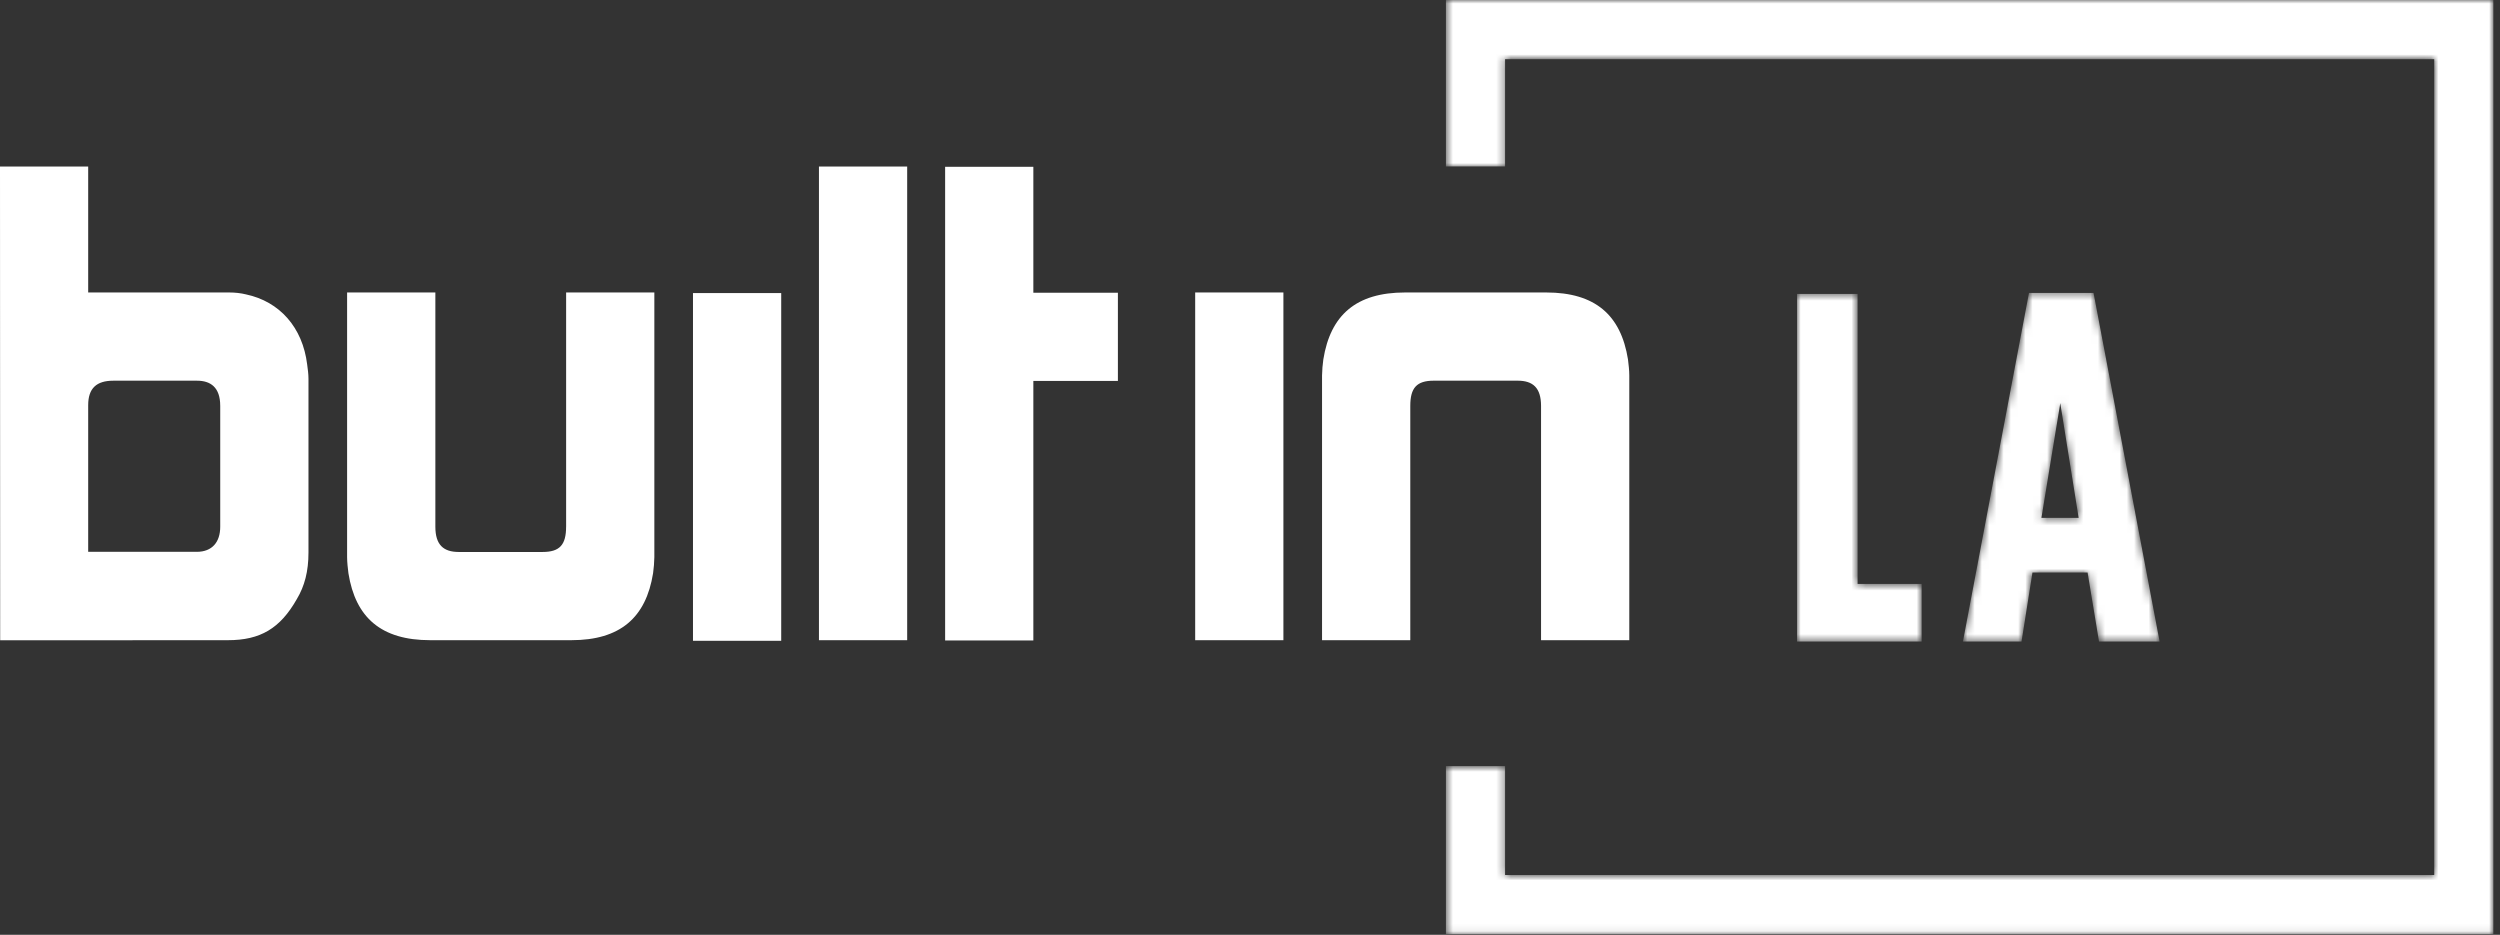 <svg width="345" height="129" viewBox="0 0 345 129" fill="none" xmlns="http://www.w3.org/2000/svg">
<rect x="0" y="0" width="345" height="129" fill="#333333" stroke="none"/>
<path fill-rule="evenodd" clip-rule="evenodd" d="M224.662 49.601C223.685 43.471 220.132 40.361 213.375 40.361H193.905C187.155 40.361 183.6 43.471 182.62 49.601C182.516 50.337 182.457 51.078 182.442 51.821V88.346H194.62V56.021C194.62 53.528 195.495 52.533 197.87 52.533H209.43C211.56 52.533 212.665 53.528 212.665 56.021V88.346H224.842V51.821C224.842 51.111 224.75 50.316 224.662 49.601V49.601ZM164.937 88.346H177.11V40.361H164.935V88.346H164.937ZM142.605 23.014H130.427V88.381H142.602V52.571H154.27V40.396H142.602V23.016L142.605 23.014ZM113.015 88.346H125.19V22.979H113.015V88.346ZM30.39 55.998C30.39 53.426 29.032 52.536 27.19 52.536H15.64C13.32 52.536 12.17 53.581 12.17 55.911V76.153H27.145C29.275 76.153 30.392 74.813 30.392 72.686V55.998H30.39ZM42.39 50.311C42.48 50.936 42.57 51.646 42.57 52.266V76.261C42.57 78.841 42.035 80.881 40.97 82.661C38.655 86.748 35.902 88.346 31.46 88.346L0.025 88.361L0 22.979H12.17V40.361H31.637C32.437 40.361 33.237 40.451 33.947 40.626C38.567 41.606 41.765 45.158 42.39 50.311V50.311ZM78.122 72.686C78.122 75.181 77.247 76.173 74.872 76.173H63.315C61.185 76.173 60.08 75.181 60.08 72.686V40.361H47.9V76.886C47.9 77.596 47.995 78.391 48.082 79.106C49.057 85.236 52.612 88.346 59.367 88.346H78.84C85.59 88.346 89.142 85.236 90.125 79.106C90.227 78.37 90.285 77.629 90.3 76.886V40.361H78.125V72.686H78.122ZM95.632 88.428H107.807V40.441H95.632V88.428Z" fill="white"/>
<mask id="mask0" mask-type="alpha" maskUnits="userSpaceOnUse" x="199" y="0" width="146" height="129">
<path fill-rule="evenodd" clip-rule="evenodd" d="M199.537 0V22.975H207.702V8.165H335.922V120.75H207.702V105.715H199.537V128.912H344.084V0H199.534H199.537ZM279.999 40.422L270.884 88.535H278.972L280.479 79.01H288.087L289.664 88.535H298.027L288.909 40.422H279.999V40.422ZM284.317 55.637L286.854 71.47H281.714L284.317 55.637ZM247.989 40.56V88.535H265.192V80.585H256.349V40.56H247.989V40.56Z" fill="white"/>
</mask>
<g mask="url(#mask0)">
<path fill-rule="evenodd" clip-rule="evenodd" d="M199.537 0V22.975H207.702V8.165H335.922V120.75H207.702V105.715H199.537V128.912H344.084V0H199.534H199.537ZM279.999 40.422L270.884 88.535H278.972L280.479 79.01H288.087L289.664 88.535H298.027L288.909 40.422H279.999V40.422ZM284.317 55.637L286.854 71.47H281.714L284.317 55.637ZM247.989 40.56V88.535H265.192V80.585H256.349V40.56H247.989V40.56Z" fill="white"/>
</g>
</svg>
